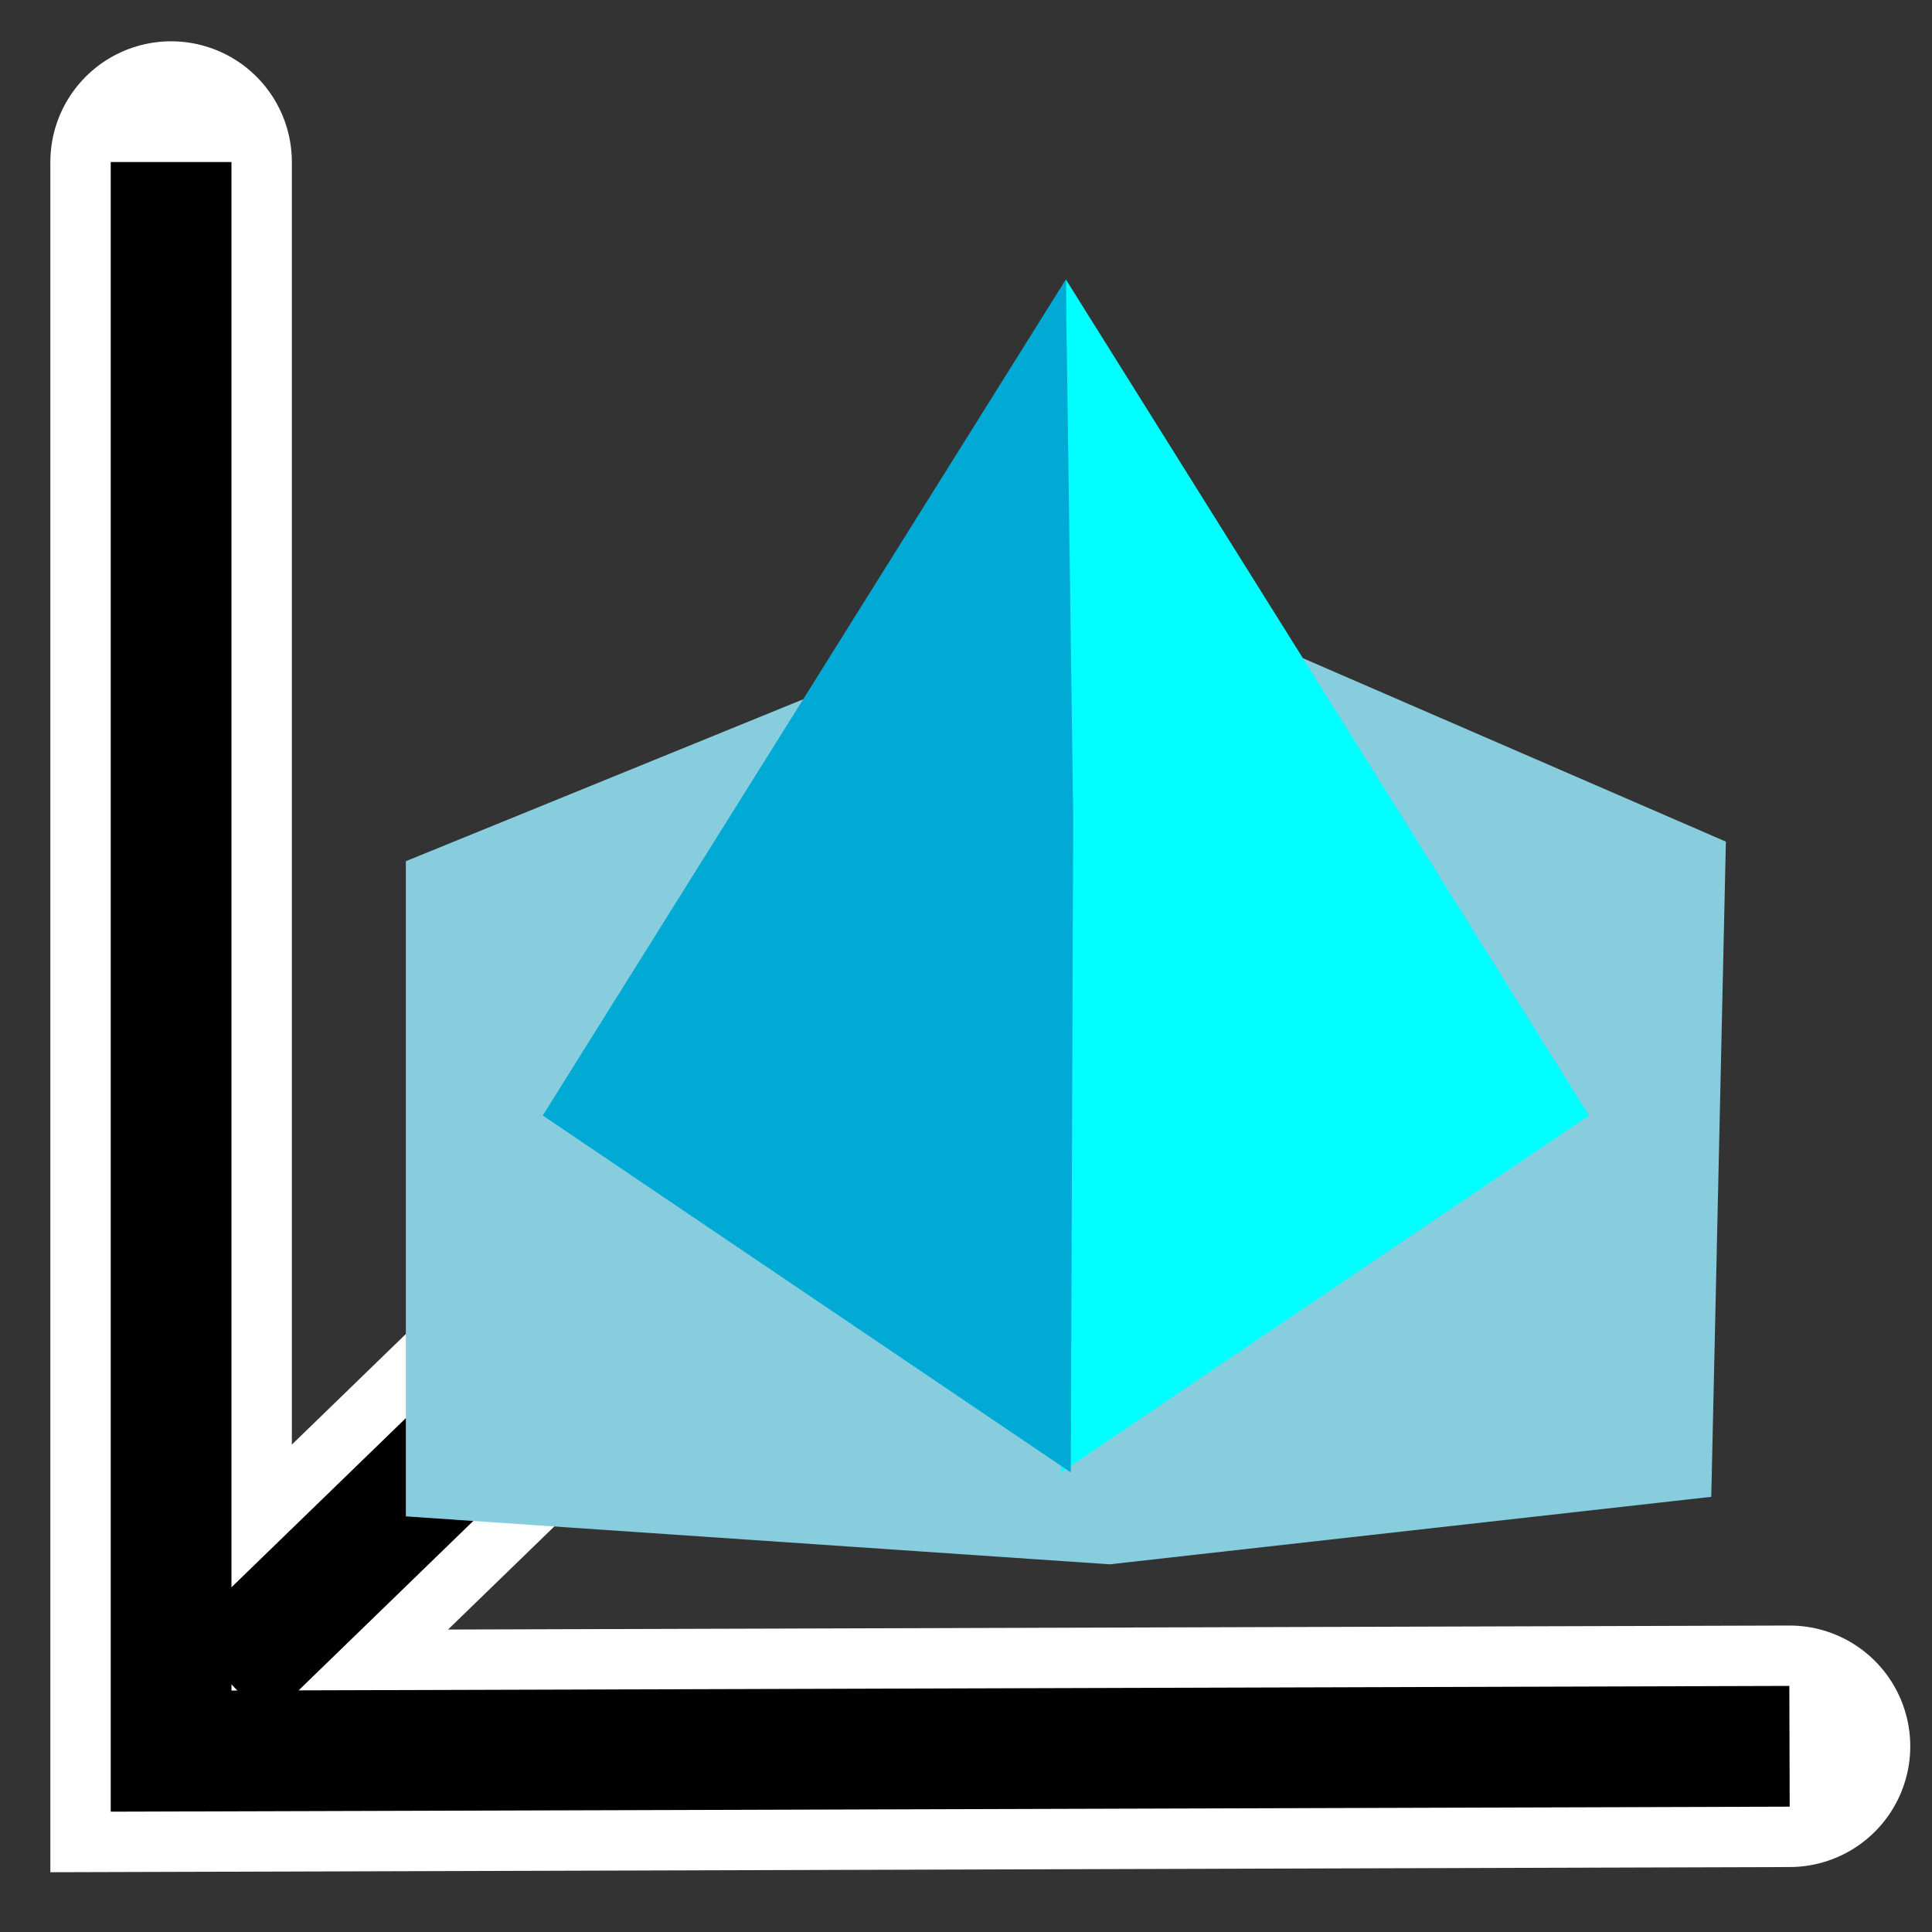 <?xml version="1.0" encoding="UTF-8" standalone="no"?>
<!-- Created with Inkscape (http://www.inkscape.org/) -->

<svg
   width="16"
   height="16"
   id="svg2"
   sodipodi:version="0.32"
   inkscape:version="1.2.2 (b0a8486541, 2022-12-01)"
   version="1.0"
   sodipodi:docname="button_surface3d.svg"
   inkscape:output_extension="org.inkscape.output.svg.inkscape"
   xmlns:inkscape="http://www.inkscape.org/namespaces/inkscape"
   xmlns:sodipodi="http://sodipodi.sourceforge.net/DTD/sodipodi-0.dtd"
   xmlns="http://www.w3.org/2000/svg"
   xmlns:svg="http://www.w3.org/2000/svg"
   xmlns:rdf="http://www.w3.org/1999/02/22-rdf-syntax-ns#"
   xmlns:cc="http://creativecommons.org/ns#"
   xmlns:dc="http://purl.org/dc/elements/1.1/">
  <rect width="100%" height="100%" fill="#333333" stroke="none"/>
  <defs
     id="defs4" />
  <sodipodi:namedview
     id="base"
     pagecolor="#ffffff"
     bordercolor="#666666"
     borderopacity="1.0"
     gridtolerance="10000"
     guidetolerance="10"
     objecttolerance="10"
     inkscape:pageopacity="0.0"
     inkscape:pageshadow="2"
     inkscape:zoom="49.393274"
     inkscape:cx="14.040373"
     inkscape:cy="8.0476544"
     inkscape:document-units="px"
     inkscape:current-layer="layer1"
     showgrid="false"
     inkscape:window-width="1920"
     inkscape:window-height="1012"
     inkscape:window-x="0"
     inkscape:window-y="0"
     inkscape:window-maximized="1"
     inkscape:showpageshadow="2"
     inkscape:pagecheckerboard="true"
     inkscape:deskcolor="#d1d1d1" />
  <g
     inkscape:label="Layer 1"
     inkscape:groupmode="layer"
     id="layer1">
    <path
       style="fill:none;stroke:#ffffff;stroke-width:2;stroke-linecap:round;stroke-linejoin:miter;stroke-opacity:1;stroke-dasharray:none"
       d="m 1.417,1.342 v 13.16 l 13.403,-0.04"
       id="path2993-8"
       inkscape:connector-curvature="0"
       sodipodi:nodetypes="ccc" />
    <path
       style="fill:none;stroke:#ffffff;stroke-width:2;stroke-linecap:round;stroke-linejoin:miter;stroke-opacity:1;stroke-dasharray:none"
       d="M 1.863,13.894 8.625,7.335"
       id="path2995-7"
       inkscape:connector-curvature="0"
       sodipodi:nodetypes="cc" />
    <path
       style="fill:none;stroke:#000000;stroke-width:1px;stroke-linecap:butt;stroke-linejoin:miter;stroke-opacity:1"
       d="m 1.417,1.342 0,13.16 13.403,-0.04"
       id="path2993"
       inkscape:connector-curvature="0"
       sodipodi:nodetypes="ccc" />
    <path
       style="fill:none;stroke:#000000;stroke-width:1px;stroke-linecap:butt;stroke-linejoin:miter;stroke-opacity:1"
       d="M 1.863,13.894 8.625,7.335"
       id="path2995"
       inkscape:connector-curvature="0"
       sodipodi:nodetypes="cc" />
    <path
       style="fill:#87cdde;stroke:none"
       d="M 3.361,7.132 9.19,4.757 14.293,6.97 14.172,12.396 9.19,12.955 3.361,12.558 z"
       id="path3005"
       inkscape:connector-curvature="0"
       sodipodi:nodetypes="ccccccc" />
    <path
       style="fill:#00ffff;stroke:none"
       d="M 8.807,7.841 8.827,2.314 13.16,9.238 8.787,12.194 z"
       id="path2985"
       inkscape:connector-curvature="0"
       sodipodi:nodetypes="ccccc" />
    <path
       style="fill:#00aad4;stroke:none"
       d="M 8.888,6.768 8.827,2.314 4.495,9.238 8.868,12.194 z"
       id="path2985-4"
       inkscape:connector-curvature="0"
       sodipodi:nodetypes="ccccc" />
  </g>
</svg>
